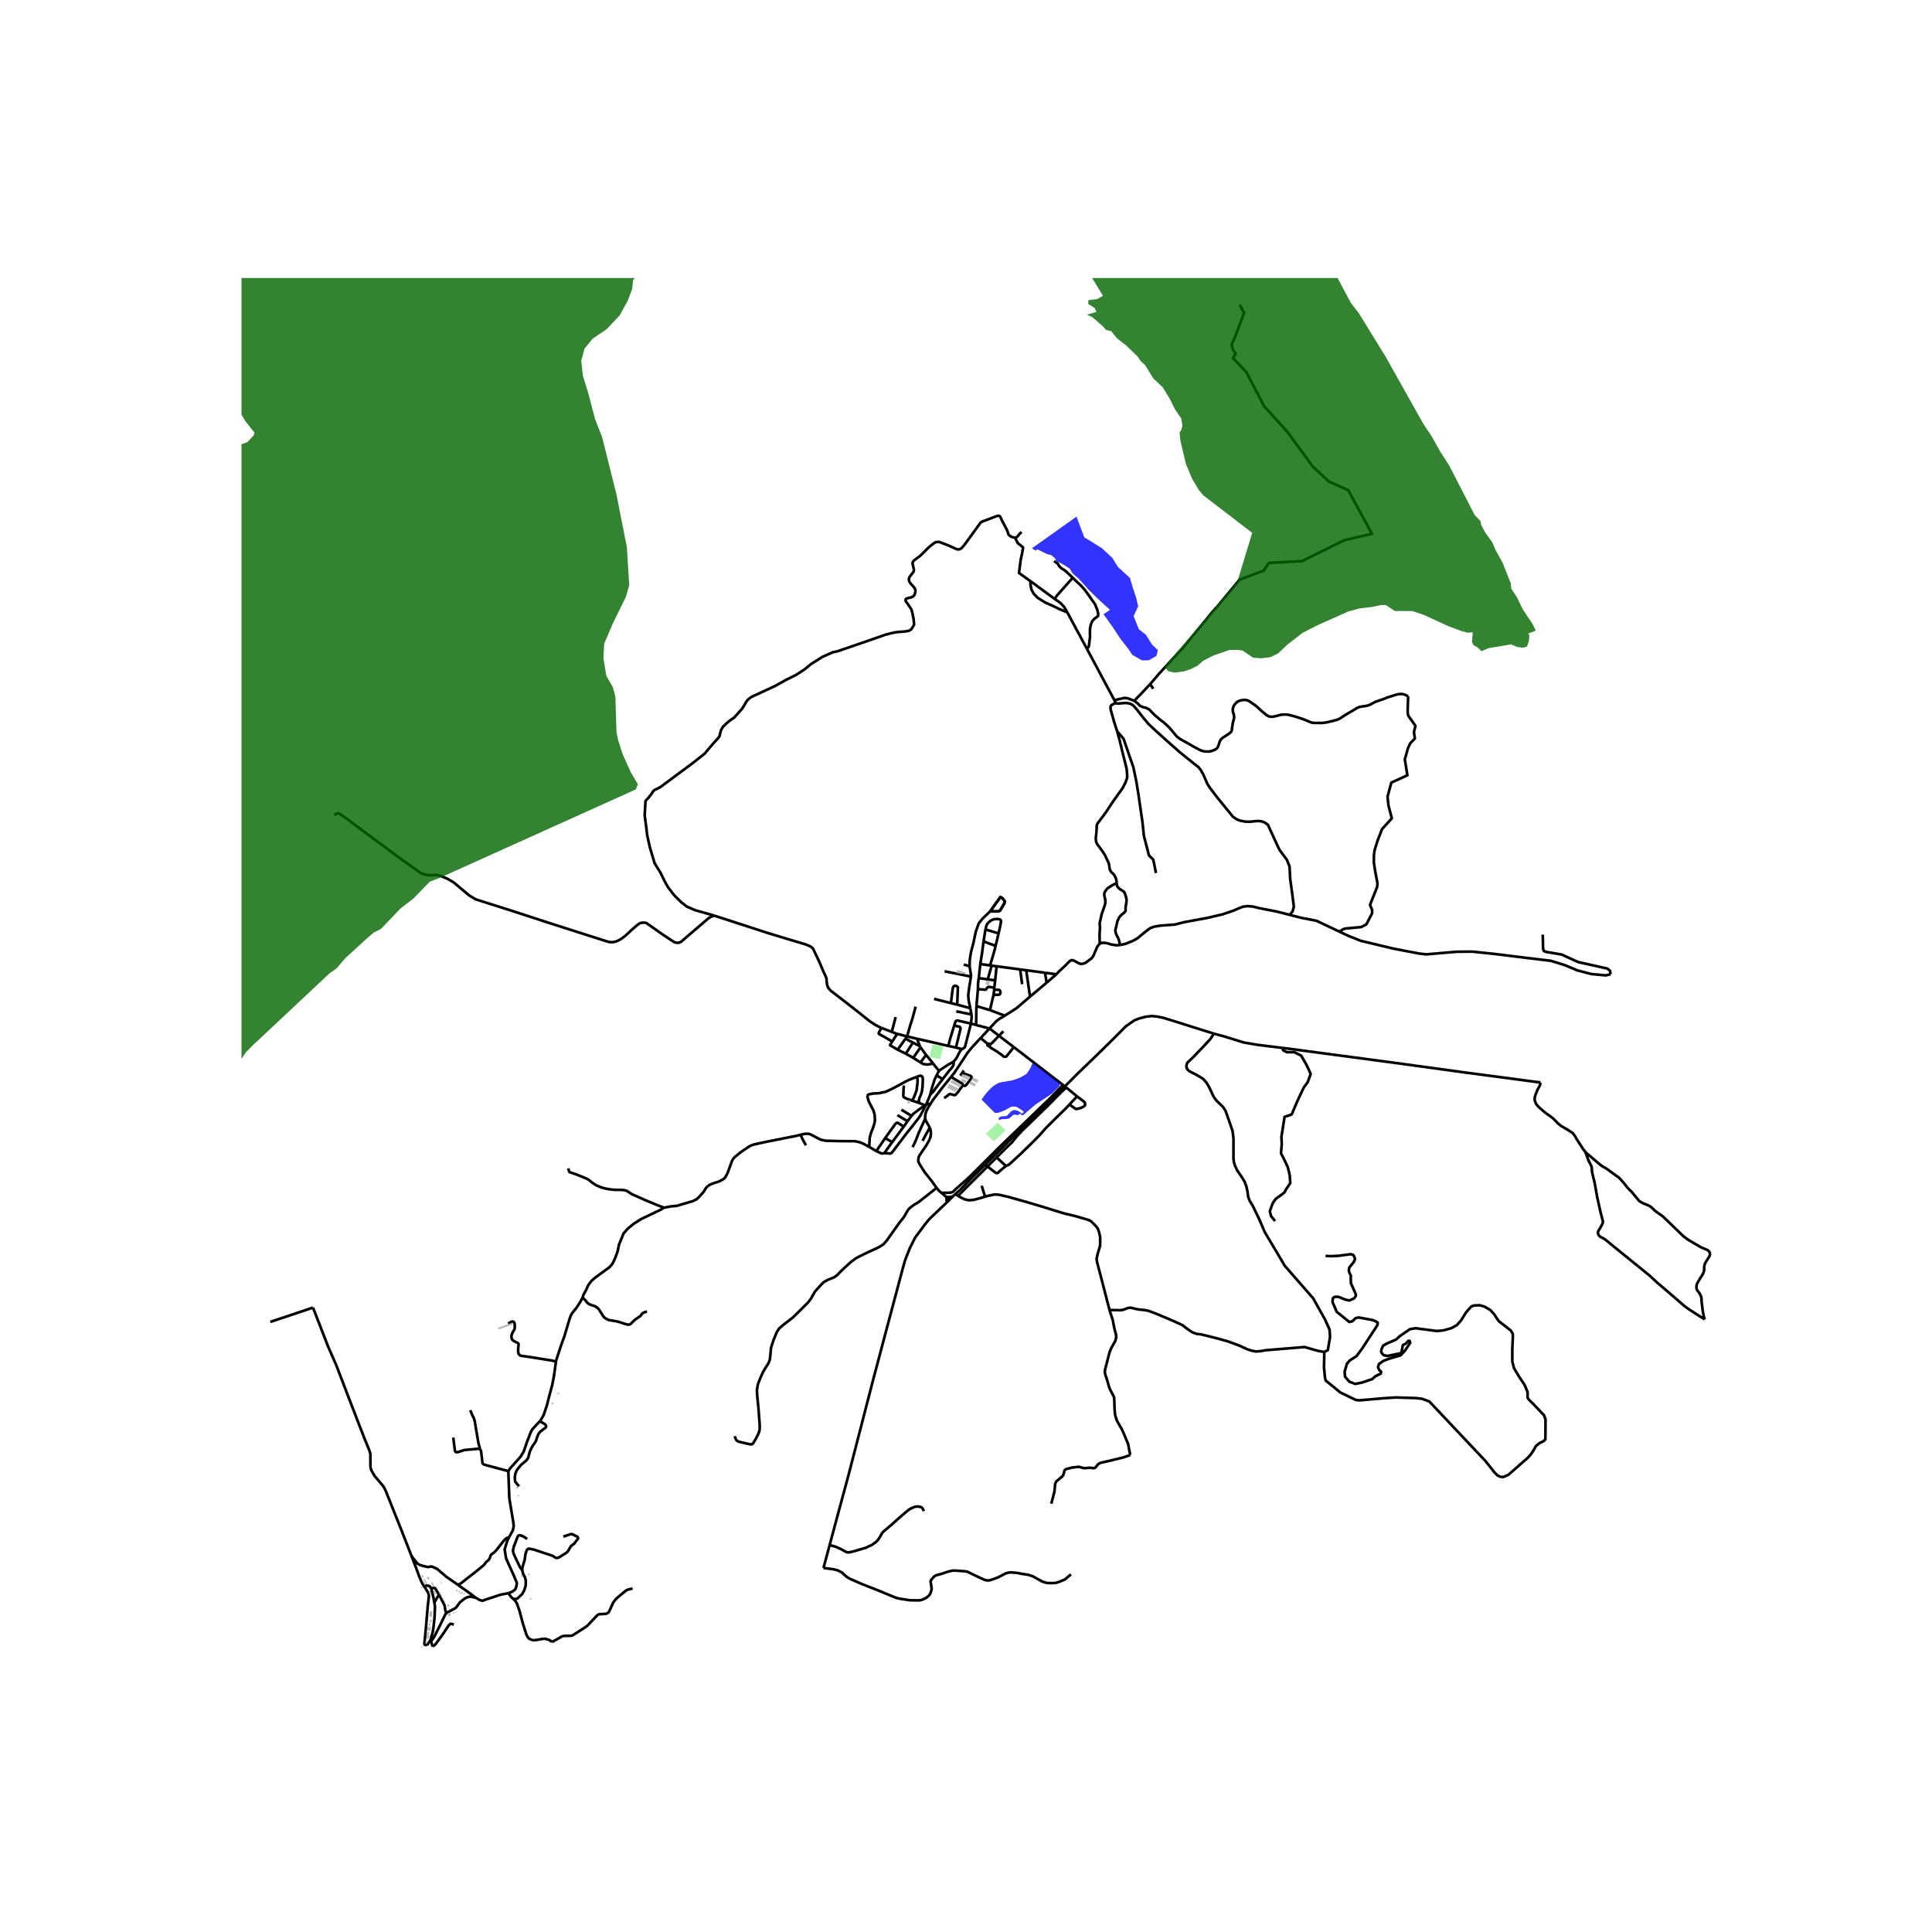<svg xmlns="http://www.w3.org/2000/svg" width="960" height="960" viewBox="0 0 720 720"><defs><style>*{stroke-linejoin:round;stroke-linecap:butt}</style></defs><g id="figure_1"><path id="patch_1" d="M0 720h720V0H0z" style="fill:#fff"/><g id="axes_1"><path id="patch_2" d="M90 623.6h558v-520H90z" style="fill:#fff"/><g id="LineCollection_1"><path d="m393.668 363.088-4.224-.567M393.668 363.088l-3.603 3.126M409.845 351.791l-.245.174-.696.874-1.44 3.377-.627.889-.991.727-.944.74-.547.347-.673.192-.832.126-.778-.233-1.645-.903-.546-.21-.554-.09-.626.31-1.541 1.581-2.478 2.321-1.014 1.075M368.758 383.287l3.514 2.695M368.758 383.287l-3.308 3.564M368.758 383.287l-4.996-1.296M374.452 378.515l-.903.533-1.217.72-1.097.847-2.477 2.672M477.957 390.534l2.655.33 10.075 1.347 5.482.732 24.329 3.251 25.272 3.47 28.303 3.754" clip-path="url(#p58e1b0d2d8)" style="fill:none;stroke:#000"/><path d="m590.835 429.371-.357-.546-.495-.587-.758-1.188-1.843-2.853-.326-.671-.48-.658-.464-.6-1.238-.826-1.069-.657-.68-.392-.744-.42-.682-.419-1.13-.937-1.92-1.944-2.74-1.985-2.4-2.056-1.038-1.189-.279-.67-.263-.826v-.77l.248-1.034.697-1.818.99-1.79.209-1.117M396.835 404.87l-.67-.515M396.835 404.87l.547.42M452.386 385.216l-7.84-2.448-4.783-1.532-6.107-1.88-2.143-.478-2.23-.24-2.34.277-2.432.643-1.827.728-3.096 2.181-4.677 4.699-7.37 7.216-6.162 5.93-2.585 2.614-1.96 1.945M367.145 434.028l15.964-15.768 4.405-4.334 4.103-4.007 5.218-5.048M353.667 447.312l-.862.837M353.667 447.312l.477-.496M353.667 447.312l-.957-.961M161.268 613.6l.922-.706.93-1.223 1.447-1.972 1.502-2.23.58-.901.566-.818.515-.507.197-.087.24-.028.976.341M369.034 339.596l3.805-5.32.854.591.747 1.027-.13.733-1.63 2.74-.746.29-2.17-.009-.73-.052" clip-path="url(#p58e1b0d2d8)" style="fill:none;stroke:#000"/><path d="m369.034 339.596.73.052 2.17.01.745-.29 1.632-2.741.13-.733-.748-1.027-.854-.59-3.805 5.319M361.378 360.09l-.025-1.86.28-2.083.329-1.723.798-2.977.893-4.262 1.089-3.045 1.44-1.81 2.852-2.734M367.256 346.405l-.718 4.45M372.127 347.868l.583-2.498.335-1.95-.032-.42-.37-.383-.933-.151-1.47.125-1.17.588-1.041.954-.406.75-.367 1.522" clip-path="url(#p58e1b0d2d8)" style="fill:none;stroke:#000"/><path d="m372.127 347.868-3.271-1.015-1.6-.448M366.538 350.855l4.5 1.641M365.32 359.285l.644-3.942.574-4.488M365.32 359.285l-.557 5.226M365.32 359.285l3.66.49M368.98 359.776l.56.075M371.039 352.496l-.383 1.572-.866 3.001-.81 2.707M371.405 360.101l-.542 5.258M371.405 360.101l8.77 1.177M371.405 360.101l-1.865-.25M380.175 361.278l.753 5.506M380.175 361.278l2.263.304M382.438 361.582l1.42 9.823M382.438 361.582l7.006.94M364.763 364.511l3.353.465M364.449 368.623l.046-2.228.153-1.238.115-.646M368.116 364.976l2.747.383M369.54 359.851l-.11.47-.566 1.952-.748 2.703M370.863 365.359l-.31 2.724M364.449 368.623l-.543 6.308M370.553 368.083l-1.968-.287-.333.05-.472.321-.1.315-.132.244-.375.112-2.724-.215M370.501 368.995l.052-.912M370.21 370.93l.22-1.312.071-.623" clip-path="url(#p58e1b0d2d8)" style="fill:none;stroke:#000"/><path d="m370.21 370.93.82-.188 1.195-.033.37-.137.235-.369-.054-.83-.165-.248-.203-.187-.666-.104-.78.042-.46.119M383.857 371.405l6.208-5.19M374.452 378.515l4.436-2.826 4.97-4.284M370.21 370.93l-1.278 5.508M348.107 372.263l6.268 1.558M354.375 373.821l2.354.58M356.73 374.4l.25-6.504-.436-.395-.384-.11-.466-.014-.378.28-.234.55-.707 5.614M356.73 374.4l4.889 1.334M363.906 374.931l5.026 1.507M363.762 381.991l.096-5.706.048-1.354M361.814 363.949l-.166 1.31-.425 2.551-.395 3.092.163 2.013.628 2.82" clip-path="url(#p58e1b0d2d8)" style="fill:none;stroke:#000"/><path d="m362.026 378.064-.206-1.083-.201-1.247M368.932 376.438l5.52 2.077M361.84 381.446l.285-2.451-.1-.93M356.353 376.901l2.67.539 3.003.624M333.779 379.027l-1.429 5.516M358.397 390.95l.667-.234.495-.474.188-.568 1.55-6.078.543-2.15M355.603 382.196l.472-1.423.247-.348.434-.105.518.098 4.566 1.028M363.762 381.991l-1.433-.415-.489-.13M373.937 384.34l-1.665 1.642M332.35 384.543l-3.907-1.459M334.355 385.284l-.507-.14-1.498-.6M372.272 385.982l5.555 4.261M368.909 389.302l.815-.654.943-.933 1.605-1.733M338.041 386.244l-3.686-.96M338.041 386.244l3.679.867M338.041 386.244l-.591.848M341.241 375.125l-1.146 4.293-.857 2.636-1.197 4.19M365.45 386.85l2.673 2.21M354.412 401.345l1.275-1.58 1.585-2.39 3.374-5.135 1.53-1.863 3.274-3.526M368.123 389.06l-.105.117-.053.142.003.15.06.14.11.114.145.072.164.024.164-.03M368.909 389.302l-.06-.14-.11-.113-.146-.073-.164-.023-.164.03-.142.077M353.397 389.777l-11.677-2.666M353.397 389.777l2.857.632M355.603 382.196l-1.462 4.747-.744 2.834M358.397 390.95l-2.143-.54M355.409 395.627l.89-1.056.55-1.028.766-1.49.782-1.104" clip-path="url(#p58e1b0d2d8)" style="fill:none;stroke:#000"/><path d="m349.938 399.029.802-.535 2.362-1.574 2.307-1.293" clip-path="url(#p58e1b0d2d8)" style="fill:none;stroke:#000"/><path d="m351.298 402.16 2.508-3.233.96-1.07.565-.923.048-.632.03-.675M349.938 399.029l-.862 1.723M347.771 396.332l.365.539 1.164 1.429.638.729M349.076 400.752l2.222 1.408M346.641 408.035l.631-2.5 1.045-3.272.759-1.511M346.641 408.035l-1.478 3.599M351.298 402.16l-1.742 2.245-.96 1.284-.643.947-1.312 1.399M354.412 401.345l-3.277 4.057-3.421 4.482-.922 1.461M344.787 416.904l-.03-.902.193-1.056.317-.972 1.1-2 .425-.629M345.163 411.634l.292-.117.404-.094.933-.078M345.163 411.634l-.438.274M329.52 429.783l.918-.017 1.215.122.546-.168.255-.234 2.694-3.57 2.71-3.572 2.145-2.657 2.06-2.622.951-1.343 2.15-4.088M335.94 413.568l3.776 2.28M334.447 415.592l3.752 2.256M339.716 415.848l-1.517 2M344.725 411.908l-1.866 1.283-2.585 1.98-.558.677M346.49 420.212l-1.424-2.497-.28-.811" clip-path="url(#p58e1b0d2d8)" style="fill:none;stroke:#000"/><path d="m340.097 427.528 1.222-2.562 1.084-2.825 2.384-5.237M338.199 417.848l-1.401 2.007M336.798 419.855l-4.31 5.79M329.892 424.12l3.75-5.234.419-.372.35-.113.215.07 2.172 1.384M346.49 420.212l-2.685 4.93M349.05 442.686l-1.634-2.282-2.827-3.586-1.838-2.868-.527-1.125-.007-.692.123-.742.272-.733 1.045-1.532 1.579-2.321.977-1.724.594-1.467.117-1.424-.202-1.412-.232-.566M326.572 428.977l3.32-4.856M326.572 428.977l-2.664-1.585M329.52 429.783h-.248l-.711.098-1.989-.904M329.52 429.783l2.967-4.137M341.72 387.11l1.1 2.795M499.238 347.23l3.152 1.49 4.745 1.9 12.239 2.922 9.408 1.802 2.75.317 11.323-.974 5.795-.049 8.196.852 12.562 1.559 8.573 1.022 5.311 1.656 4.502 1.9 5.23 1.363 5.418.512 1.741-.422M574.941 348.303l.124 5.398.341.755.867.308 5.667.951 6.224 2.826 10.808 2.405 1.053.839.158 1.295M499.238 347.23l-8.629-4.085-5.553-1.072-4.432-1.13M417.435 352.182l2.013-.455 2.803-1.119 1.75-1.02 2.446-2.028 2.136-1.637 1.487-.573 2.446-.406 5.327-.391 3.437-.882 8.485-1.566 5.636-1.3 4.273-1.427 2.122-.937 1.362-.531 1.78-.238 2.044.196 2.447.601 6.272 1.218 4.923 1.256" clip-path="url(#p58e1b0d2d8)" style="fill:none;stroke:#000"/><path d="m415.826 262.043.634.129.472.007 1.51-.133 1.068-.07 1.022.112.856.224.917.566 1.47 1.665 2.06 2.664 2.067 2.476 2.54 2.406 2.221 2.007 1.688 1.531 5.473 4.826 5.481 4.406 1.363 1.035.743.98 1.011 1.723 1.513 3.507.929 1.441 2.864 3.777 5.776 7.076 1.393.924 1.115.475 2.097.409 1.852.01 2.632-.265 1.486.112 1.239.448 1.177.839 2.535 5.508 1.779 3.823 2.774 3.727.996 2.539.25 4.69.853 6.202.498 4.049-.462 1.767-1.094 1.288M189.38 593.72l-2.819.573-5.673 1.865-1.056.4-1.056-.272-1.443-.833M166.394 601.066l3.213-1.698.45-.377 1.3-1.804 1.858-1.482 1.13-.531 1.053-.168 1.935.447M170.62 590.606l2.966 2.086 1.89 1.363 1.857 1.398M298.375 422.89l1.471-.35 1.278-.035.82.189 2.098 1.097 1.78.93 1.898.399 5.388.14 4.15.027 1.579.029 1.719.419 1.33.574 2.022 1.083" clip-path="url(#p58e1b0d2d8)" style="fill:none;stroke:#000"/><path d="m341.528 401.353-2.903 1.126-2.563 1.357-2.818 1.531-2.113 1.028-1.038.461-2.408.532-2.376.147-1.603.314-.162.098-.155.245-.124.566.511 1.748 1.719 3.315.433 1.468.155 2.196-.217 1.188-.588 1.832-.743 1.874-.434 1.706-.093 1.846-.1 1.461M329.892 424.12l2.595 1.526M160.642 611.712l-.108-.706M166.394 601.066l-.38.448-2.167 4.48-2.076 4.07-1.129 1.648M161.268 613.6l-.21-.495-.205-.646-.21-.747M356.028 445.012l1.007.653M356.028 445.012l-.885.847M367.145 434.028l-5.527 5.474-3.918 4.041-1.114.944-.558.525M189.67 572.939l-.662 1.35-.939 3.137.516 3.306 2.864 6.357 1.174 2.849-.193 1.37-.465 1.079-.774.57-.828.47-.983.293M191.353 595.932l-.696-.608-1.277-1.604M191.353 595.932l.389.34.38.444.509.854 1.027 2.91 1.138 4.34 1.397 4.405.56 1.01.456.457.848.421M205.705 611.905l-.542-.422-.67-.387-1.189-.335-.56-.04-.68.069-1.825.329-1.189.127-.445-.006-.548-.127M160.534 611.006l-1.37 2.123M161.864 597.24l.247 1.462-.176 4.126-.403 3.775-.302 1.782-.541 1.727-.155.894M157.672 590.58l.288.225.404.115 1.201.035.456.162.318.27.386.665M161.864 597.24l-.296-1.748-.843-3.44M163.567 594.25l-1.353-2.313-.364-.154-.201-.042-.924.31M153.368 579.894l2.081 5.421.837 2.373 1.033 2.309.353.583M159.164 613.13l-.69-.103-.208-.105-.116-.266.61-6.41.643-7.598.434-3.824-.155-.972-.449-.86-1.561-2.412M153.368 579.894l-4.107-10.506-5.473-13.687-.6-1.23-.066-.1-.505-.765-3.037-3.59-1.137-1.992-.277-.699-.121-.802-.012-4.664-.404-1.409-1.91-4.635-4.578-11.869-5.776-15.05-3.045-6.973-5.68-14.62M100.73 492.635l2.746-.92 1.046-.35 12.119-4.063" clip-path="url(#p58e1b0d2d8)" style="fill:none;stroke:#000"/><path d="m170.62 590.606-.549-.396-3.723-2.58-2.578-2.215-.898-.748-1.54-.713-.473-.16-.433.02-.722.156h-.387l-1.748-.414-.426-.133-.836-.28-.782-.468-2.157-2.781M189.67 572.939l-.815.219-.294.202-.872.872-2.719 3.48-.82.85-.802.542-.461.45-.399 1.149-.363.623-1.103.935-.583.897-.562.46-2.076 1.709-6.373 4.987-.456.133-.352.159M189.473 548.253v.909l.333 9.15 1.502 9.111.146 1.27-.34 1.665-1.445 2.58M393.019 223.178l-9.017-6.594M397.742 228.202l-1.202-2.052-1.261-1.353-1.208-.895-1.052-.724M399.793 215.293l-5.836 6.572-.938 1.313M392.822 209.064l1.408 1.018.376.72.704.807 1.737 1.123 2.504 2.367.242.194" clip-path="url(#p58e1b0d2d8)" style="fill:none;stroke:#000"/><path d="m404.987 241.646.356-.176.278-.245.17-.426.155-1.33.28-2.125-.047-1.875.062-1.384.256-1.21.518-1.336.813-.916 1.308-.966.124-.244v-.763l-.356-1.49-.426-.964-.379-1-.558-.805-1.741-2.462-1.533-2.098-1.324-1.525-1.889-1.706-1.261-1.307M384.002 216.584l-4.248-3.053.621-4.876.589-2.685.31-1.959-.93-.783-1.022-.783-1.075-2.086M380.74 198.303l-.48.35-1.316 1.538-.697.168M266.178 341.224l-7.154-2.028-3.02-1.315-2.027-1.552-2.648-2.602-2.318-2.98-1.228-2.138-1.64-3.385-2.184-3.523-1.8-6.006-1.003-4.583-.265-2.412-.633-4.805.248-4.469.077-.979.48-.518.542-.552 1.185-1.49.642-1.055.488-.406 2.19-1.105 9.338-6.937 2.477-1.833 4.651-3.665 3.16-3.727 1.998-2.203.433-.692.193-.867.38-1.385.697-1.19 1.122-1.069 1.092-.965 2.02-1.44 1.116-1.232 1.787-2.007.69-1.07.689-1.287.541-.748.907-.84.789-.503 8.794-4.077 4.088-2.294 3.484-1.707 3.159-2.028 2.632-2.14 1.517-.951 2.74-1.72 3.794-1.679 1.672-.336 11.319-3.888 6.642-2.322 3.05-.77 1.394-.21 2.727-.198 1.462-.25.89-.517.495-.671.604-1.12-.17-2.013-.388-2-.448-1.65-.845-1.272-.828-1.226-.449-.63-.054-.468.03-.19.42-.314.603-.16 1.076-.253.72-.356.503-.594.348-1.371-.03-.406-.287-.7-.255-.35-1.378-1.524-.419-.818-.092-.623.2-.762.9-1.19.681-.872.1-.736-.287-1.377-.247-.861.163-.692.255-.392 2.562-1.951 3.213-3.162 1.471-1.189.991-.65 1.34-.07 3.53 1.363 2.988 1.358.82.083.527-.223.573-.378 1.394-1.735 5.604-7.75.728-.377 2.4-.881 2.88-1.12.658-.118.364.105.232.279.689 1.448 1.881 3.602.589 1.72.99.7.914.28.434.042M428.522 255.09l3.207-3.768 5.446-5.943 3.72-3.994 10.999-13.419 1.92-2.123 8.111-9.8 8.98-3.388 2.042-2.88 12.26-.664 15.69-7.752 10.378-2.436-8.826-16.243-7.11-3.175-6.047-5.538-9.55-13.069-8.636-9.5-6.616-12.695-5.016-5.271 1.032-1.607-1.032-1.543-.498-1.8 1.423-3.278 3.23-8.583-1.61-3.022M415.299 260.937l-10.312-19.291M415.826 262.043l-.15-.265-.377-.841M422.77 261.185l-.999-.377-1.564-.594-1.239-.098-3.67.82M409.845 351.791l.53-.379.673-.062.604.013.937.148 1.572.475 1.88.287 1.394-.091" clip-path="url(#p58e1b0d2d8)" style="fill:none;stroke:#000"/><path d="m416.159 329.054.123 1.059.58.831.72.574 1.015.594.487.49.488 1.475.279 1.217-.07 1.056-.155.783-.185 1.252.061.797-.116.42-.379.447-1.316 1.098-.643.79-.278.616-.325.706-.52 2.287-.278 1.062.108.833.256.783.851 1.72.287 1.042.286 1.196M415.826 262.043l-.61.17-.912.504-.329.315-.151.528.108.927.468 1.72.767 2.72 1.176 3.648" clip-path="url(#p58e1b0d2d8)" style="fill:none;stroke:#000"/><path d="m416.159 329.054-.125-1.068-.186-.678-.565-1.119-.542-.657-.573-.476-.572-.95-.14-.966-.201-1.259-.573-1.273-.867-1.846-1.037-1.622-1.89-2.56-.371-.727-.17-1.37.216-1.924.117-1.517.035-1.35.12-.412.17-.399.875-1.145.619-.834.586-.753 1.21-1.667 2.23-3.384 2.276-3.217 1.501-2.084 1.193-2.308.572-1.749-.015-1.09-.185-2.127-1.488-5.96-1.103-4.559-.933-3.43" clip-path="url(#p58e1b0d2d8)" style="fill:none;stroke:#000"/><path d="m430.792 325.348-.99-4.979-1.61-1.566-1.89-7.245-.557-5.315-1.58-10.825-.68-4.168-1.147-5.455-.99-2.798-2.632-7.692-2.373-2.73M298.375 422.89l-1.618.412-4.877.965-6.673 1.328-3.949.846-1.176.371-1.115.594-2.245 1.518-1.247.923-1.912 1.593-.681 1.007-1.765 4.783-.798 1.454-.464.574-1.641.944-2.354.79-1.432.58-.999.748-.402.531-.868 1.378-1.726 1.936-.852.77-1.362.685-3.902 1.147-2.137.629-2.106.182-2.6.49M217.11 483.578l.333-1.049.952-1.755.899-1.93 1.145-1.495 1.192-1.078 5.52-4.035 1.032-1.197.664-1.284.449-1.048.867-2.35.526-2.559 1.115-2.67.526-1.384 1.595-1.846 2.261-1.846 2.725-1.734 5.605-2.685 1.688-.797 1.27-.769M211.801 435.405l.072.43.194.654.135.28.182.129.825.241 1.672.587 3.538 1.42 1.053.587 1.053.874 1.625 1.098 1.96.81 1.533.427 1.717.294 1.657.175 2.446.028 1.162.077 1.091.342 1.595 1.084 1.742.79 3.538 1.566 4.328 1.804 2.554.965M524.776 259.511l-.17 4.91.031 1.65.295.798 2.581 3.668-.586 2.247.351 2.438-1.76 1.824-.813 1.788-1.173 4.177.96 5.913-5.976 2.731-1.423 5.238.356 3.341 1.245 4.724-3.639 4.027-1.62 4.134-1.15 3.689-.257 1.78-.047 2.756.516 3.392.845 4.367-.117 1.42-1.925 4.833-.727 1.888.798 1.907-.048 1.23-2.111 4.091-1.925 1.018-6.102.572-.81.327-1.137.84M422.77 261.185l.843.68.604.503.511.573.743.392.774.28.806.168.743.349.681.434.511.56 1.331 1.356 2.447 2.084.697.448 2.214 2.028 2.307 2.755.759.826.62.46.634.449.68.377 1.58.867.697.379.914.53.665.406 1.595.84.697.405.712.322.759.266.805.126 1.3.042.837-.126.758-.266.744-.28.712-.475.449-.63.263-.7.341-1.104.387-.826.542-.545.727-.503.682-.434.666-.462.68-.433.605-.531.278-.7.062-.727.124-.742.124-.797.14-.755.309-1.077.108-.756-.093-.74-.216-.728-.201-.714v-.797l.154-.714.325-.685.465-.601.573-.588.712-.391.79-.266.882-.14h.79l.805.154.697.35.666.447 2.013 1.413 1.858 1.762 1.842 1.51.697.407.774.21h.836l.821-.168.805-.182 1.47-.392.806-.07.851-.014.899.056 2.771.7.79.266 2.4.797 2.198.923.744.28.804.097.837.014h2.508l1.796-.28 3.422-.867.805-.321 2.323-1.497 3.097-1.818 1.33-.812.729-.307.851-.196.806-.112.805-.098.805-.196.774-.294 1.363-.727.742-.364 3.438-1.188.712-.35 2.307-.714.774-.251.899-.266.913-.126h.82l.822.182.727.322.706.374M266.178 341.224l-1.115.392-.945.517-3.87 3.315-5.335 4.58-1.107.951-.882.384-.805-.034-.798-.203-1.192-.755-3.29-2.196-5.846-4.126-.65-.203h-.836l-.929.14-.952.65-1.966 1.679-2.756 2.545-1.363 1.007-1.347.755-.914.322-1.006.182-1.177-.042-1.44-.42-11.752-3.748-10.714-3.426-10.967-3.588-12.66-4.02-2.324-.742-2.415-1.454-5.79-4.868-2.292-1.328-2.416-1.021-1.75-.42-1.238.112-1.865-.01-1.247-.27-1.44-.545-8.182-5.815-19.82-14.714-2.49-1.673-.338-.09-1.39.64M328.443 383.084l-2.089-1.057-2.121-1.357-6.294-5.014-6.976-5.405-1.393-1.042-.898-1.077-.41-.979-.202-1.475-.039-.93-.247-.741-.604-1.28-.58-1.294-1.24-2.95-1.997-4.224-.387-.756-.759-.699-1.873-.825-3.778-1.119-10.343-3.133-20.035-6.503M334.538 391.192l3.011 1.485M334.538 391.192l2.912-4.1M332.505 388.142l-.843 1.352 2.876 1.698M334.355 385.284l-1.85 2.858M328.443 383.084l-.719 1.334-.27.633.057.185.194.171 1.986 1.088 2.814 1.647M342.82 389.905l.233.383M342.82 389.905l-2.603-1.364M337.45 387.092l2.767 1.449M343.026 395.941l-2.69-1.72M343.026 395.941l2.104-2.805M347.771 396.332l-1.002.217-1.239.182-1.424-.195-1.08-.595M337.55 392.677l2.786 1.544M337.55 392.677l2.667-4.136M355.603 382.196l1.961.437.284.274.13.391-1.724 7.111M361.378 360.09l-2.208-.621M361.814 363.949l.059-.468-.232-1.481-.116-.783-.132-.665-.015-.461M477.957 390.534l-9.355-1.162-5.103-.878-7.2-2.223-3.913-1.055M493.534 503.85l1.305-.673.84-4.883-.187-2.779-1.678-3.75-4.413-7.895-10.597-12.142-7.457-12.548-1.98-4.596-2.478-5.174-1.136-1.848-.613-1.564-.217-1.888-.475-2.077-.593-1.587-1.084-1.804-1.657-2.405-.861-1.782-.455-1.518-.124-1.329.016-7.006-.155-1.706-.233-1.524-.944-2.755-1.626-4.6-.882-1.4-2.508-2.46-1.053-1.413-1.657-3.552-1.007-1.722-1.3-1.452-2.477-1.483-2.617-1.328-.697-.664-.387-.86v-.672l.294-.93 2.176-2.07 3.669-3.79 2.74-2.964 1.36-2.041M413.487 488.199l4.01.077 1-.132.96-.357.912-.35.643-.077h.558l1.269.35 1.494.286 2.54.266 1.192.273 2.686 1 4.614 1.929 3.81 1.671 1.5.727 1.155.91 1.556 1.096.89.616 1.71.615 1.642.182 6.116 1.53 3.91 1.099 4.482 1.67 2.78 1.294 1.648.517 1.494.273 1.789-.147 1.967-.342 14.355-1.177 5.034 1.43 2.331.422" clip-path="url(#p58e1b0d2d8)" style="fill:none;stroke:#000"/><path d="m494.012 468.048 2.02.093 2.796-.14 4.506-.608.933.28.466.702.259.889-.518 1.076-1.657 2.07-.156 1.076.259.888.518 1.03-.052.981.052 1.824 1.864 4.163-.052.608-.62.889-1.762.795-1.45-.327-2.745-1.076-1.347.047-.62.514-.105 1.403 1.554 3.649 4.713 3.788 1.14-.28 1.191-1.17 1.14-.234 5.075.936 1.14.421.88.561-.104.935-5.697 8.73-2.071 2.805-2.538 1.637-1.036 1.17-.88 2.993.155 1.918 1.605 1.824 2.176.841 2.537-.514 3.78-1.263 1.244-1.122 1.916-.89.208-.747-.725-.655-.466-.982.362-1.263 1.709-1.17 2.072-.794 4.299-1.263 1.605-1.731 1.968-2.946-.207-.702h-.518l-.88.982-1.14.608-.414 2.105-.311.889-5.024 1.028-1.243-.233-.414-.28-.673-.89.052-.935.62-1.45 1.347-.795 3.55-1.525 1.295-1.215 3.885-2.667 2.123-.327 7.82 1.03 2.538-.235 2.953-.842 2.02-1.122 1.605-1.824 1.761-2.854 2.017-2.291 1.191-.374 2.072-.047 1.657.514 2.072 1.17 1.554 1.687 1.605 2.479 4.558 3.554.725 1.17.052 1.028-.208 4.678v4.69l.622 2.433 1.71 2.9 2.227 3.32 1.138 2.76v2.01l.415.702 1.605 1.59 4.092 4.304.57 1.496-.052 7.482-.673.654-1.502.75-1.347 1.075-1.088 1.917-.983 1.403-.933 1.03-7.303 6.406-1.846.795-1.087-.093-1.036-.468-1.191-1.169-2.175-2.76-1.192-1.496-20.901-22.165-2.642-.982-2.175-.28-7.769-.234-4.315.28-9.168.795-1.294-.14-5.75-2.76-5.49-4.49-.279-1.03-.373-3.79.126-5.808M367.112 445.963l.707-.217 2.283-.49.658-.104 1.572.098 3.399.783 7.262 2.041 5.821 1.748 7.967 2.447 3.731.867 5.148 1.504.944.482 1.774 1.762.789 1.063.48 1.49.34 1.523.03 1.681-.06 1.717-.898 2.965-.387 1.79.186 1.328 1.238 4.67 3.391 13.088M421.256 542.212l-.153-.486-.682-3.579-2.15-5.148-2.06-3.608-.634-2.013-.201-1.985-.123-3.832-.14-1.09-.527-.937-.758-1.482-.53-1.213-.433-1.566-.369-1.276-.503-1.419-.263-1.182.108-1.049.78-2.96.513-2.073.51-1.797.643-1.405 1.368-2.388.31-1.286v-.783l-.744-2.909-.495-2.685-1.236-3.862M475.189 455.06l-1.496-1.86-.462-1.756.32-.984.746-2.01 1.082-1.606 2.313-1.688 1.007-.822.578-1.111 1.572-2.298-.19-2.894-.731-3.035-1.109-2.4-1.42-2.798.276-3.491-.132-2.62.397-2.447.776-5.02 1.393-.44 1.3-.523 2.11-5.011 2.394-5.012 1.442-1.971 1.085-3-.865-2.01-.912-1.84-.936-1.579-.81-1.428-2.51-1.274-2.793-.002-1.399-.701-.258-.895M235.741 591.977l-1.847.47-.585.284-3.673 3.037-1.121 1.48-1.599 3.514-.546.416-.597.252-2.322.126-.465.126-.44.307-3.616 3.824-.588.461-4.507 2.894-.603.346-.488.098-2.307.028-.69.095-.39.143-1.769 1.024-1.883 1.003M194.592 585.138l.416 1.527.317.55.317.598.318 1.356-.046 1.698-.538 1.787-.74 1.376-1.777 1.646-.53.209-.976.047" clip-path="url(#p58e1b0d2d8)" style="fill:none;stroke:#000"/><path d="m209.934 572.65 2.74-.923.364-.006.248.028 1.943.978.186.378-.023.335-1.494 1.902-.821.594-.364.336-.782 1.356-.356.6-.658.532-2.516 1.601-.813.272-.503-.097-1.153-.727-6.968-2.321-1.811-.357-.28.056-.48.343-.534 1.447-.333 2.349-.58 1.929-.248.81-.106 1.073" clip-path="url(#p58e1b0d2d8)" style="fill:none;stroke:#000"/><path d="m196.47 573.517-1.702-1.077-.945-.293-.433.028-.418.336-.782 2.062-.643 1.614-.387 1.594.201 1.09 1.053 2.35 1.363 2.782.815 1.135M201.186 529.641l-2.718 2.91-.634 1.105-1.471 3.803-1.223 3.565-1.115 1.832-3.917 4.348-.635 1.049M178.874 539.92l.402.839.542 4.509.28.342.262.196 9.113 2.447" clip-path="url(#p58e1b0d2d8)" style="fill:none;stroke:#000"/><path d="m168.924 535.736.617 4.985.348.454h.733l2.317-.768 5.018-.487h.917" clip-path="url(#p58e1b0d2d8)" style="fill:none;stroke:#000"/><path d="m175.248 525.536.715 1.751.643 1.251.31 1.105 1.362 8.082.596 2.195M217.11 483.578l-.882 1.643-1.308 2.027-1.696 2.154-.488.803-.619 1.77-1.8 6.064-1.212 3.318-1.886 5.753-.041.305M201.186 529.641l.26-.278 1.173-2.05 1.253-3.794 1-3.947.904-3.338.692-3.572.71-5.247M189.353 493.239l1.289-.698.406-.063.438.185.181.217.163.72.008 1.199-.132.64-.345.6-.468.795-.224.653-.086.675.136.689.073.318.616.552 1.115.57.387.185.306.248.046.455-.15 1.206-.04 1.16.14.86.294.434.503.398 3.205.447 4.994.797 3.452.553 1.518.38M391.787 560.382l.41-1.566.775-2.985.255-2.824.209-.497.263-.482 2.222-1.839.372-.594.433-1.608.14-.174.356-.294 2.144-.567 2.57-.321.62.126 1.03.3.673.091 1.804-.167.727.07.558.076.51-.034.442-.238.852-1.084.503-.392.65-.258 3.283-.748 5.31-1.3 2.358-.861M306.887 584.33l3.837.512 1.501.384 1.556.832 1.642 1.503 1.223.762 4.482 1.964 6 2.363 6.774 2.803 1.54.357 3.616.56 3.414.048.805-.14.627-.182 1.533-.81.976-.937.394-.727.395-1.426-.263-2.09-.116-.504.02-.363.209-.524.476-.528.6-.671.638-.413 2.037-.562 2.059-.692 1.811-.476 1.03-.084 3.894.28.929.16 1.107.553 4.05 1.943 1.446.602.76.16.72-.02.913-.232 2.415-.88 2.872-1.496.86-.245 1.022-.14 2.33.196 1.904.378 2.184.307 1.765.573 3.545 1.971 1.564.49 1.456.098 1.966-.07 1.27-.399 2.183-.888 2.245-1.915M306.887 584.33l2.299-8.546M163.567 594.25l.311.532 1.78 3.453.342 2.013.394.818M309.186 575.784l2.397.697 2.013.916 1.486.867.704.238.643.027 1.649-.37 4.53-1.329 2.422-1.153 1.355-.958.782-.818.836-1.223.69-1.3.587-.65 2.872-2.426 4.01-3.572 1.712-1.436 1.161-.903 1.103-.53.949-.368 1.014-.06.731.12.57.171.37.332.531 1.06M352.805 448.15l-1.198 1.162-.974.887-4.45 4.27-1.522 1.875-3.667 4.947-1.967 3.962-1.672 4.237-.735 2.533-6.229 23.34-5.169 19.509-8.968 34.708-4.418 16.356-2.65 9.848M349.05 442.686l-6.647 5.256-2.044 1.23-1.44 1.147-.565.65-1.518 2.636-1.68 2.104-.603.847-4.072 5.732-1.209 1.4-1.594 1.034-5.559 2.586-2.91 1.469-2.137 1.552-3.33 3.062-1.733 1.79-1.24.867-2.275.923-1.487.825-.913.88-2.37 2.63-1.563 2.726-.96 1.287-3.19 3.188-2.6 2.545-3.593 2.768-1.548 1.37-.82 1.343-1.177 2.852-.93 2.839-.34 3.663-.14.895-.464 1.189-1.997 3.23-1.13 2.544-.852 2.196-.34 2.04.092 1.93.45 4.622.486 6.396.016 1.273-.077.874-.395 1.181-.86 1.734-1.138 1.908-.301.245-.465.133-.828-.119-3.855-.909-.713-.447-.325-.56-.38-1.02M350.812 444.515l-.819-.7-.943-1.129M201.186 529.641l1.788 1.058.29.27.182.233.07.496-.147.308-2.153 1.629-.557.79-.472 1.125-.449 1.427-.468.796-.523.686-.62 1.027-.673 1.44-.387 1.553-.248.874-.665.908-1.959 1.636-1.533 1.922-.573 1.203-.247 1.503.123 1.524.256.433 1.23 1.398M163.567 594.25l-1.703 2.99M371.407 431.321l3.465 3.21M397.382 405.29l-1.856 1.692-4.769 4.825-4.536 4.42-5.357 5.187-1.89 2.028-1.889 2.335-2.198 2.084-3.48 3.46M368.013 434.723l1.981-1.996 1.413-1.406M398.556 411.628l-1.141 1.227-3.561 3.482-3.84 3.805-2.802 3.132-2.973 2.979-3.933 3.83-4.29 3.945-1.144.503M368.013 434.723l2.848 2.2.519.272.217.007.395-.203 1.145-1.063 1.735-1.405M398.556 411.628l2.828-3.044M401.384 408.584l2.658 2.02.326.461.007.448-.062.468-.48.392-1.006.531-1.533.392-.473-.07-2.265-1.598M401.384 408.584l-4.002-3.294M368.013 434.723l-.868-.695M357.035 445.665l4.195-4.212 6.225-6.167.558-.563M367.112 445.963l-1.275.391-2.88.777-1.889.181-1.486-.314-1.293-.623-1.254-.71M377.827 390.243l18.337 14.112M368.61 389.79l.343.438.615.462 1.823 1.087 2.048 1.448.55.507.503.112.526-.098 2.809-3.503M368.61 389.79l.143-.078.105-.117.053-.142-.002-.15M217.11 483.578l1.162 1.126.363.517.286.331.465.354.759.37 1.642.532.913.622.58.664.736 1.168.58.937.496.678.596.461 1.208.602.983.153 1.812.315 1.138.287 1.742.587 1.486.399.743-.133.426-.35 1.293-1.3 1.657-1.14.55-.378.193-.286.34-.545.527-.357.96-.336.387-.007M352.71 446.35l.051.347.035.71.009.742M352.71 446.35l-.197-.38M355.143 445.86l-.999.956M355.143 445.86l-.78.145-.684.119-.619-.014M353.06 446.11l-.547-.14M353.06 446.11l1.084.706M352.513 445.97l-1.701-1.455M342.62 411.051l2.105.857M339.878 410.147l.186.066 2.555.838M341.528 401.353l.612-.237.913-.259.48.238.263.238.124.782-.109 2.882-.232 1.692-.356 1.174-.573 1.308-.232.95-.015.322.216.608M350.812 444.515h2.042l1.378-.042.805-.237 1.254-1.189 3.654-3.202 1.766-1.664 4.288-4.265 6.023-6.027 10.188-9.817 9.275-8.936 3.685-3.874.994-.907M298.375 422.89l.62 1.447 1.355 2.489M345.13 393.136l-2.077-2.848M345.13 393.136l2.641 3.196M340.336 394.221l2.717-3.933M339.878 410.147l-2.105-.745-.944-.504-.147-.23-.04-.483.094-2.49.123-1.16M390.065 366.214l-.621-3.693M371.039 352.496l.18-.737.908-3.891M404.987 241.646l-7.245-13.444M384.002 216.584l.035 1.345.357 1.762.836 1.567 1.471 1.524 3.02 1.875 2.306.98 2.911 1.412 2.804 1.153M367.112 445.963l-1.268-4.062M358.615 399.808l.572-.853M358.615 399.808l-.721 1.077M358.73 404.563l.797.098.45-.196 1.92-2.49.162-.37v-.21l-.039-.154-.372-.272-3.033-1.161M358.73 404.563l-1.533 2.175-.991 1.167-.248.224-.364-.021-.325-.077-1.1-.3-.347.013-.163.133-1.773 1.37" clip-path="url(#p58e1b0d2d8)" style="fill:none;stroke:#000"/><path d="m354.412 401.345.703.379 3.25 1.986.326.252.07.202-.031.399M352.026 361.979l4.583.902 5.205 1.068M416.159 329.054l-1.666.855-1.78 1.161-.635.784-.534.972-.024.615.102.678.293 1.28.008 1.09-.27 1.12-.426 1.146-.682 1.994-.317 1.503-.418 1.748.116 1.707-.163 2.72.082 3.364M428.522 255.09l.24.144.472.56.51.916M422.77 261.185l.363-.404.565-.665.875-.84 3.143-3.35.542-.594.264-.241M590.835 429.371l1.145 3.09.868 1.693.309.67.077.714.031.727.093.727.93 3.902.929 5.215 1.3 5.832.713 2.685.107.475-.046.77-.34.67-.79 1.384-.495.77-.171.671.093.545.14.28.449.601.696.406.728.335.666.434 2.601 2.14 6.72 5.453 7.107 5.76 2.585 2.406 6.271 5.37 4.103 3.565 1.719 1.245 3.979 2.573 1.967 1.202M590.835 429.371l5.45 4.642.635.462.65.434.743.349 5.048 3.636 1.811 2 1.146 1.468.495.573.542.546.62.559 2.926 3.552.666.406.712.405 2.06.84.696.377.589.489.99.965.636.517 2.461 1.734 5.42 5.23 2.136 2.084 1.936 1.426.68.405 4.088 2.391 2.076.867.68.42.434.615.108.727-.232.7-1.517 2.432-.294.728-.124.755v.727l-.047.74-.232.728-.325.671-1.161 1.846-.837 1.454-.232.727-.077.742.109.726.386.63.48.601.496.853.294.657.14.728.046 1.3.232 1.705.062.756.232 1.412.294 1.524.357 1.049M339.878 410.147l.682-1.121.557-1.398.496-1.399.154-1.566.186-1.203v-1.007l-.123-.755-.302-.345" clip-path="url(#p58e1b0d2d8)" style="fill:none;stroke:#000"/></g><g id="PatchCollection_1"><path d="m421.96 244.026 3.546 2.06h2.618l2.871-1.678.507-2.137-2.111-1.983-2.365-3.738-2.617-2.06-1.942-4.882 1.689-3.662-.676-2.975-1.435-4.349-.93-3.204-4.475-4.12-2.11-3.356-3.801-3.585-4.391-2.747-2.28-1.373-2.871-7.706-16.616 11.806 1.408.867.608-.491 2.144 1.04 1.568.781 1.472.318 1.312 1.127.704 1.243 1.6.665 1.6.955 1.632 1.04 1.184 1.908 2.144 1.82 3.679 4.077 3.488 3.44 4.544 4.134-2.4 1.648 3.872 5.434 2.4 3.7 2.911 3.7zM372.193 416.701l-.078.322.14.251.495.056.418-.251h.558l1.207-.07.945-.126.62-.364.556-.573.65-.503.574-.042.79.168.417-.056.263-.224.186-.14h.295l.263.084.17.252.232.153.295-.027.278-.168 4.46-3.846 4.087-2.685 2.09-1.412 1.781-1.79.929-1.036.155-.559-.124-.405-9.073-6.923-.759-.545-.155.014-.247.266-.465 1.244-.774 1.3-.929 1.232-2.385 1.356-2.973 1.007-3.607.601-1.378.322-.82.461-1.131.714-1.518 1.412-1.61 1.888-1.053 1.482-.108.336.48.433 3.081 3.12 1.285 1.244.356.084.991-.07 2.431-.91 1.27-.74 1.053-.574.929-.126 1.053.14.696.391 1.347.867.589.462.015.224-.108.21-.325.335-.34-.07-.45-.391-.681-.448-1.192-.377-.805.07-.666.349-.604.671-.434.392-.464.56-.588.25-.96-.013-.76.14-.495.21z" clip-path="url(#p58e1b0d2d8)" style="fill:#00f;fill-opacity:.8"/></g><path id="PatchCollection_2" d="m338.05-113.865 2.893 1.342.278 2.033-1.824.71-2.12-.595-1.537.785.363 2.147 4.102 2.854.982 2.594 1.491.81 1.586-1.318-2.804-4.573.732-.761 2.784 1.548 2.722.338.823-2.47 1.84-1.03 7.155 3.81-3.48 2.118-2.78 2.061.774 3.016 4.086 2.038.934-2.913 2.186-.362 5.37 1.191.957 1.202-3.374-.121-.825 1.77 2.617 4.292 1.406-2.07 5.482.752 8.396 7.063 1.492 3.121.46 2.826-1.07 1.1-3.892-.548.63 3.12 3.373 1.271.889 6.28.89.075.57.384-.271 1.144 2.068 3.383.313 2.616 2.887 1.92 1.375 2.89.175 6.197 1.224 2.89 2.13 1.922 2.58 1.094 6.22 1.358 3.34 1.23 2.431 1.37 1.978 2.06 3.639-.012 1.826 1.785 1.068 1.926 2.91 8.118 1.077 4.13 1.829 2.336 1.831 3.3 1.776 8.467 1.829 2.611 2.279 1.233 3.492 1.367 7.303 7.14 2.737 2.058 2.279 1.232 1.673 1.51.775 4.406.762.962 2.888 2.057 3.19 1.781 2.125.406 3.94-.15 4.102 2.054 3.654 3.845 1.823.959 1.824 1.371.46 1.652-.446 2.068.46 1.514 1.829 2.336.768 2.477-.288 4.134.916 1.512 1.977 1.647 2.736 1.782 1.675 1.786.24 3.236-1.05 2.896 5.775 3.701 2.14 4.263 1.98 2.75 1.986 3.712.16 2.204 2.31 8.81.633 7.022.044 11.434 2.449 5.64 4.963 9.283 3.048 3.985 9.92 16.086 14.048 25.026 3.203 4.81 3.13 5.57 3.357 5.223 9.475 18.429 2.132 2.197.31 1.514 1.374 2.613 2.745 3.848 1.225 2.889 2.597 4.675 3.063 7.704.16 1.929 2.136 3.299 2.14 4.4 3.662 5.499 1.223 2.475-2.877 1.112.458.55-.144 2.204-.75 2.069-1.362.418-2.277-.268-2.278-.957-8.335 1.405-2.725 1.111-1.37-1.373-1.52-.822-.612-1.238.29-3.583-1.972.145-2.43-.68-4.403-1.64-9.572-4.376-4.1-1.365-6.597-.047-3.344-2.193-1.82.005-3.334.7-4.699.566-4.09 1.115-11.808 5.273-5.146 2.634-5.745 4.427-3.475 3.317-2.876 1.387-3.487.424-3.034-.266-3.801-2.605-1.821-.27-3.033.01-6.058 2.086-3.784 1.94-2.267 1.936-2.574 1.248-2.574.834-3.335.424-2.278-.544-1.521-1.51 27.25-31.839 5.54-18.202-18.25-13.993-1.752-2.13-2.442-4.124-2.296-5.503-2.003-8.535-.316-3.168.604-.828.448-1.654-.465-2.754-2.287-3.3-1.987-3.987-2.594-4.263-3.5-3.295-3.051-4.95-1.521-1.373-1.372-1.924-4.11-3.982-3.498-2.744-2.208-2.68-1.82-.407-1.371-1.512-3.803-3.293-1.956-.901 3.463-1.045-.619-1.417-2.415-1.557.104-1.422 3.216-.364 2.2-1.246-3.98-6.482 1.094-1.317-2.646.024-2.025.465-2.174-1.03-.365-2.06 1.779-1.279 2.08-.123 3.02.793 2.342-2.4 2.312 4.228 1.793.537 1.718-1.841-.851-2.188.855-3.9-5.546-1.004-1.336-1.412.939-2.078 2.368-1.805 2.434 2.121 2.796.551 2.376-3.258-1.234-1.56-4.532-3.503-.415-1.912 1.783-.773 1.784-1.453-1.307-1.984-3.865-1.984-2.54-2.676-3.266-1.25-9.04-.015-5.95.57-3.801 1.033-1.179.092-1.27-.486-.892-1.687-1.118-.626-1.575-.09-1.278 2.42-1.824.507-1.552-.846-.798-2.506-.662-.485-.846.339-.798 1.865-1.143.72-.782-.553-1.102-4.473-2.825 1.182-2.825.605-1.28-1.25-.46-2.943-1.626 2.195-.023 3.408-2.032-.86-1.3-1.644-.654-2.554-.29-2.802-1.266.47-1.678 2.202-1.433.605-1.477.192-.97-1.129.081-1.537 1.323-1.017.852-2.266-19.27.1-2.723 1.662-2.423.834-1.585 1.864-21.81 6.265-10.603 2.649-33.771 10.845-24.865 21.77-.291 3.306-1.653 4.413-3.013 5.52-4.834 5.11-5.295 3.597-3.019 3.729-1.197 4.549.626 5.508 2.147 7.02 2.383 9.154 2.6 6.605 5.384 21.474 3.86 19.55.884 14.256-1.198 4.273-4.819 9.795-3.309 7.724-.285 5.373 1.086 6.61 2.441 4.263.922 3.441.426 13.292.618 3.03 1.686 5.23 3.057 6.74 2.594 4.401-.751 1.931-72.839 32.857-3.938 1.527-6.121 6.285-4.84 3.733-7.255 7.597-2.726 1.385-2.419 2.073-8.165 7.462-3.173 3.728-2.724 1.937-28.426 26.665-2.722 2.763-2.264 3.312-5.597 4.561-1.972.144-3.844-1.252.796-2.928 2.3-2.505 1.17-3.373-.828-3.144-1.355-3.28.332-4.618-2.006-7.883-2.424-3.588 1.515-3.642-2.29-2.72-.877-2.402-2.946-1.078-4.652-1.143-2.596-1.6-1.14-3.659 3.208-.004 3.722.567 1.815-1.796 2.621-.565 2.227-1.1-.212-1.172 4.55-1.505.81-1.879-1.96-1.838.368-1.838 2.425-2.234 1.704-4.571-.471-3.24 1.372-2.628 2.639-1.677.447-2.626-.228-1.84-1.369.057-2.829 3.412-1.672-.565-1.433-2.326.522-4.155 2.342-3.899-.994-3.233 2.206-2.202-1.939-1.671-1.055-3.185 2.558-2.787-9.726-11.271-2.27-2.618-1.348-1.773-.376-1.01 2.98-1.255.752-3.406-3.529-.745.176-3.66-.258-1.595 2.419-1.258 1.947-2.843-1.24-3.594-3.085-.792 1.676-1.675.17-2.747-1.138-2.225-1.357-1.873.23-1.46 1.358-.375 4.795 1.51 3.293 5.517 1.623-2.216-2.888-5.477L76.2 249.1l-1.149-2.692-3.463-1.863-2.12-1.59-3.902.755-2.886-1.507-.642-1.534 1.05-2.018 4.23-.886 5.709 2.35-.889-9.652 5.314-2.687-1.37-3.974-.18-4.211-1.252-6.069-2.235-5.148-1.328-7.95-2.504-3.278-1.616-6.264-.043-4.17 4.958-1.69 1.224-3.836 2.428-3.6 1.128-2.952 2.27-3.34.83-1.286 4.746 4.538 2.528-1.87-1.573-2.775 2.478-3.686 4.221-1.394 2.442-2.682.201-.918-3.405-4.32-2.272-3.754-6.202.079-1.606-4.397-2.778-3.839-3.457-3.797-.467-3.58-3.074-12.666.393-18.874.427-8.266.59-4.823-.768-3.305 2.554-1.892 1.502-3.108 2.051-5.182.572-3.573 4.04-.325 2.567 2.62-.778 3.813.33 2.337 1.418 1.752-.032 2.608-1.806 3.582-5.634 6.358 2.12 4.72 3.421-.38 1.967-1.384 1.055-2.069 1.509-2.07 1.514-.418 1.673 1.236 1.227 4.404 1.667-.28 1.057-1.38.9-2.896 1.813-2.07 1.97-.42.458 1.239-1.199 4.273 1.365-.003 4.386-3.318 3.785-1.526 3.027-1.662 1.81-2.76 1.814-1.658 2.121-.557 1.512-1.244.148-1.102-1.669-.134-1.966 1.246-3.417-1.437-1.07-2.477.136-4.96-.765-2.063.294-2.619 3.528-3.486-.035-1.605 2.076-.575-.381-2.905 4.313-3.736-3.229-6.252-.841-3.593 1.31-2.525 7.147.141 1.581-12.713 3.317-11.594 11.478-4.225-.37-7.981-4.08-4.348-6.46-1.92-1.975-2.757 10.035-23.722 5.246-1.24 6.441 3.603 4.703 3.09 5.158.925 10.485-13.399 20.807-33.826 3.014-3.213 3.812-.843 5.342 1.676 3.473 3.38 1.534 3.587 3.074 3.947 4.386.789 3.247-2.095 6.363-32.767-1.389-5.775-8.361-16.803-.658-7.434 1.4-3.73.905-1.775 8.66-6.823 9.627-5.885 4.527-.179 4.597 1.573 3.45-.234 4.325-1.928 2.733-3.179.928-3.752-.906-4.723-4.26-17.066-1.957-8.158-.088-8.283 6.64-6.046 5.05-1.73 10.341-4.086 6.14-2.044 2.68-2.92-.56-4.164-6.536-10.9-3.447-5.332-.996-2.607.243-2.787.736-2.144 1.985-1.983 2.616-1.995 7.904-3.768.242 2.342 1.696 2.215-1.421 2.395-1.622-.013-1.412 1.049.496 1.833 3.541-1.414 1.315.409-2.695 5.17 1.337 3.798 2.44-.643 3.024.646 1.185 1.12 7.3.246.378.74-2.9 1.954.98 1.05 3.165.908 1.593 1.374-2.256.379-1.152 2.925-5.355 3.897 2.069 2.266 1.058 1.515 1.96.313 1.07.863-.544 1.58-4.675 2.046-3.29 1.346-.285 1.856 1.685.52 2.53-2.492 1.262 1.009-2.164 4.36.685 2.294 1.234-.582-.18-2.221 1.08-.206.989 1.79 1.88.522 4.708-1.049.811.225-1.474 1.743-.104 1.19 2.718 2.757 1.359.892.373 1.019-.671.65-2.784-.837-2.28.068-1.135 2.216 1.846 3.262 2.542-.193.53.492-.174 2.657 2.937 5.1 1.09 1.98-.886.656-2.382.28-.79 1.952 1.832 2.357.376 2.617 1.428 2.402.06 1.626-1.536 1.166-2.136.496-1.737-.414-1.1.393.565 3.756-2.71 2.654 1.206 1.36 3.645-1.229 3.19-3.52.037-1.617.99.34 3.077 3.908 1.61 4.11 1.053-.118.494-2.16 2.221-2.433 2.158-1.799.056 3.554 1.775 3.9-.389 3.756.98.791 3.14-2.788 1.793-5.25.96-2.108.96.138 1.64 1.098 1.004 2.71-1.94 1.967 1.084 4.45 5.063 2.278 1.823 3.462-.978 1.562-2.316-.308-1.36.785 2.038 7.199 1.687.173 1.752-1.15.764.72-1.719 1.41z" clip-path="url(#p58e1b0d2d8)" style="fill:#006400;fill-opacity:.8"/><g id="PatchCollection_3"><path d="m367.397 422.543 4.386-4.096 3.008 2.78-4.34 4.064zM350.366 394.719l1.179-4.712-3.997-.816-1.179 4.712z" clip-path="url(#p58e1b0d2d8)" style="fill:#90ee90;fill-opacity:.8"/></g><g id="PatchCollection_4"><path d="m159.723 588.727-.784-.74.525-.453.784.74zM161.383 591.445l-.809-1.751.52-.196.808 1.751zM162.058 594.194l-.649-1.338.68-.269.648 1.339zM160.003 593.994l-.275-1.128.613-.121.274 1.127zM158.232 590.764l.412-.188-1.065-1.893-.412.19zM158.872 590.452l-1.05-1.82.435-.204 1.049 1.82zM157.073 591.954l-.458-.423.397-.351.458.423zM157.456 588.057l-.226-.554-.157.052-.168-.412.634-.21.27.658-.129.043.126.307zM164.41 590.081l-.29-.292.35-.282.29.292zM162.785 592.304l-.136-.32.514-.179.136.321zM163.723 593.901l-.266-.542.49-.195.266.541zM164.084 594.65l-.141-.308.536-.2.14.307zM164.452 595.388l-.142-.307.536-.2.14.307zM164.899 596.197l-.104-.32.557-.147.103.319zM165.349 596.797l-.096-.255.493-.15.095.254zM166.781 598.84l-.266-.494.12-.053-.108-.2.717-.316.276.51-.12.107.076.139zM167.393 600.016l-.21-.34.624-.314.21.34zM168.92 601.48l-.24-.381.566-.29.24.383zM168.04 601.857l-.16.073.073.133-.758.342-.29-.525.122-.055-.192-.348.296-.134-.126-.227.421-.19.076.138.209-.094.155.28-.13.057zM160.938 602.585l.194-2.075-.97-.074-.194 2.075zM160.86 604.638l.127-.963-.731-.08-.128.964zM160.261 606.024l.134-1.102-.577-.057-.134 1.102zM160.436 607.802l.17-1.422-1.22-.12-.17 1.424zM159.728 610.852l.328-2.569-.81-.085-.329 2.57zM159.078 612.565l.124-.946-.63-.067-.123.946zM157.315 614.143l.048-.586-.439-.029-.048.585zM172.99 594.279l.311-.494-.418-.215-.312.494zM172.088 594.04l.373-.756-.394-.16-.215.437-.341-.136-.158.32zM171.208 593.515l.32-.56-.397-.186-.32.56zM170.345 593.162l.338-.631-.391-.17-.338.63zM176.267 594.006l-.845-.481.202-.29.845.482zM197.96 596.257l-.631-.294.237-.416.631.293zM196.963 587.136l-.157-.305.105-.044-.178-.344.433-.181.22.428-.12.05.115.22zM194.838 587.665l-.224-.657-.512.142.224.657zM192.91 557.675l-.019-.517.559-.016.019.516zM192.32 554.663l-.018-.527.72-.018.017.527zM206.194 523.448l.17-.695-.633-.125-.169.695zM208.278 519.602l.172-.486-.717-.207-.172.486zM185.88 495.45l5.322-1.893-.282-.648-5.323 1.894zM338.826 411.345l.549-1.12-.791-.317-.55 1.12zM356.082 406.902l-3.137-1.594.862-1.385 3.546 1.8-.408.656-.408-.208zM363.162 404.872l-2.066-1.039.567-.919 2.065 1.04zM364.081 403.563l-2.138-1.095.62-.988 2.138 1.095zM357.79 405.305l-3.66-1.924.702-1.088 3.66 1.924zM359.672 403.72l-1.665-.811.583-.977 1.665.81zM360.883 402.546l-2.812-1.304.6-1.055.843.39.367-.09 1.719.798zM359.588 363.026l-1.049-.192-.041.184-2.156-.396.247-1.096 2.161.397-.05.226 1.043.191zM368.676 367.169l.197-1.52-1.376-.145-.197 1.52z" clip-path="url(#p58e1b0d2d8)" style="fill:#a9a9a9;fill-opacity:.8"/></g></g></g><defs><clipPath id="p58e1b0d2d8"><path d="M90 103.599h558V623.6H90z"/></clipPath></defs></svg>